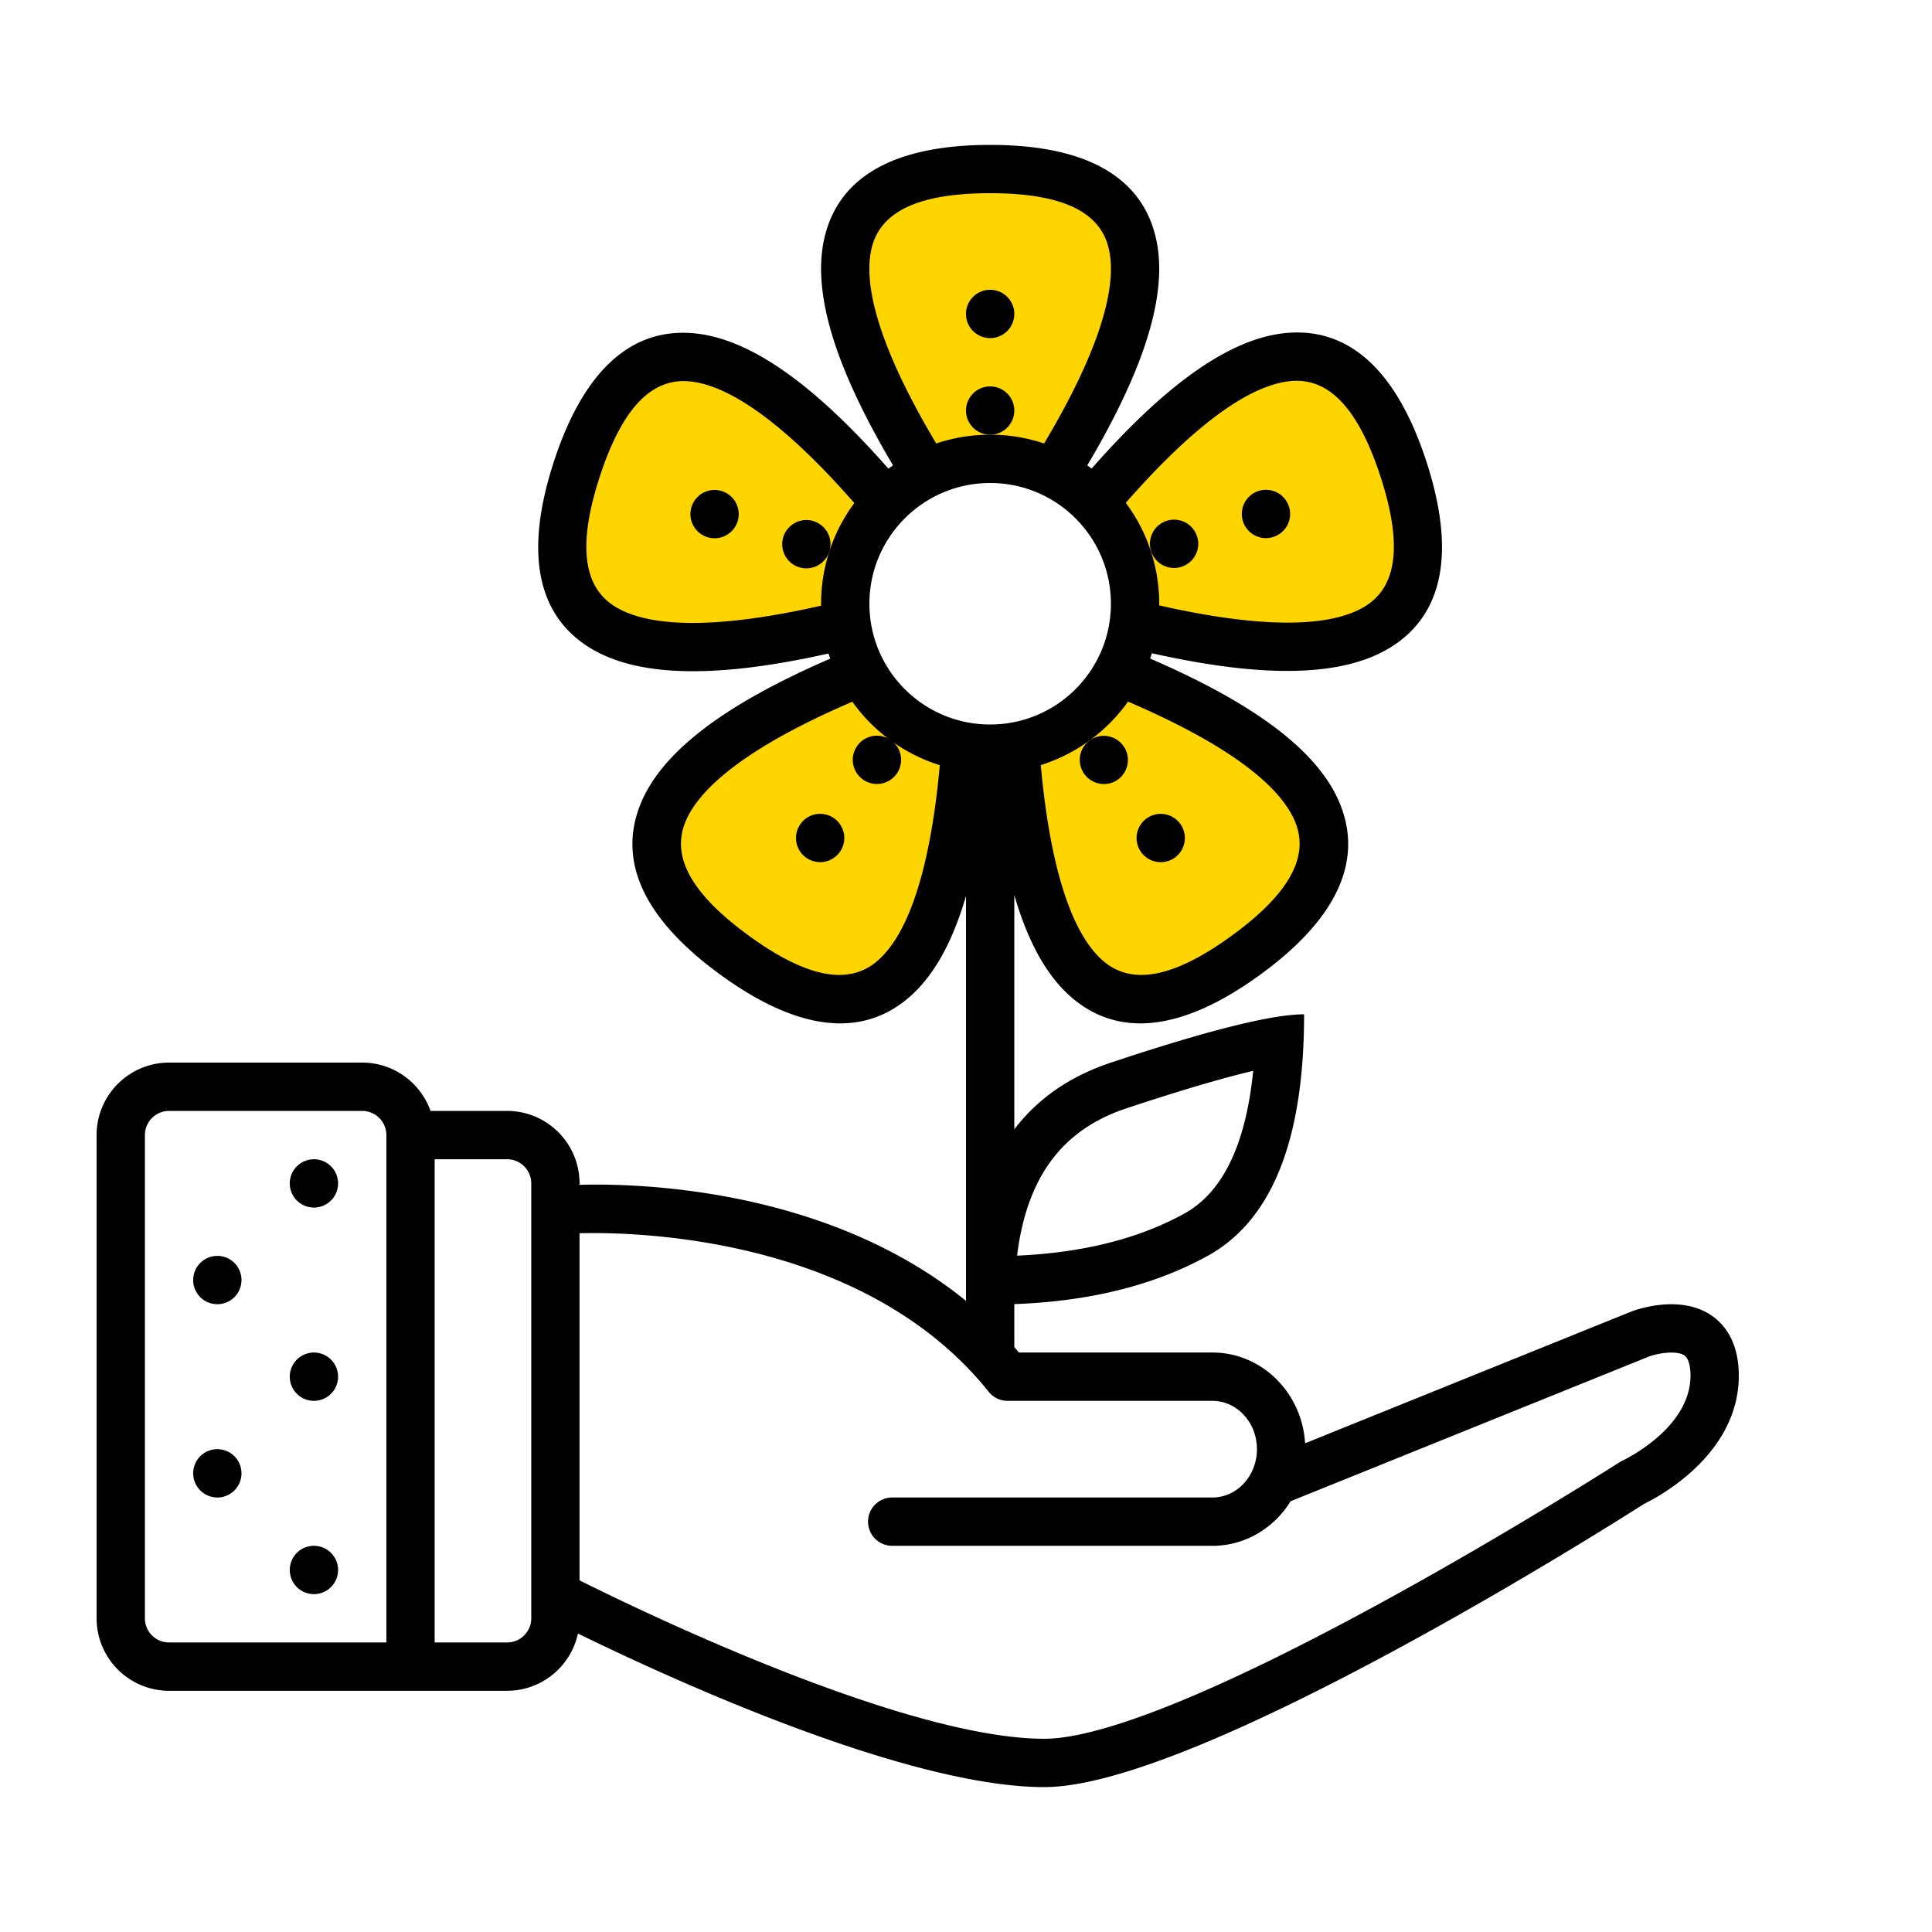 <svg xmlns="http://www.w3.org/2000/svg" viewBox="0 0 320 320"><g id="Pensions-and-Retirement/Trusted-Growth" fill="none" fill-rule="evenodd" stroke="none" stroke-width="1"><path id="lg-icon-fill-primary" fill="#FFD500" d="M140.339 112.487l19.536 14.194c-3.252 37.19-15.913 47.77-37.982 31.735-22.069-16.034-15.92-31.344 18.446-45.93zm47.322-1c34.366 14.585 40.515 29.895 18.446 45.93-22.07 16.033-34.73 5.455-37.982-31.736l19.536-14.194zm45.164-33.903c8.43 25.943-5.543 34.715-41.92 26.315l-7.461-22.966c24.491-28.176 40.952-29.293 49.381-3.35zm-88.269 3.35l-7.462 22.965c-36.376 8.4-50.349-.372-41.92-26.315 8.43-25.944 24.89-24.827 49.382 3.35zM164 28c27.279 0 31.303 16 12.074 48h-24.148C132.696 44 136.721 28 164 28z"/><path id="Half-tone" fill="#000" d="M51.996 256.036a4 4 0 014 4.001 4 4 0 01-4 4.002 4 4 0 01-4-4.002 4 4 0 014-4.001zm-15.998-16.008a4 4 0 014 4.002 4 4 0 01-4 4.002 4 4 0 01-4-4.002 4 4 0 014-4.002zm15.998-16.007a4 4 0 014 4.002 4 4 0 01-4 4.002 4 4 0 01-4-4.002 4 4 0 014-4.002zm-15.998-16.007a4 4 0 014 4.002 4 4 0 01-4 4.002 4 4 0 01-4-4.002 4 4 0 014-4.002zm15.998-16.007a4 4 0 014 4.002 4 4 0 01-4 4.001 4 4 0 01-4-4.001 4 4 0 014-4.002zm137.876-56.42a4 4 0 114.702 6.472 4 4 0 01-4.702-6.472zm-57.285.885a4 4 0 116.472 4.702 4 4 0 01-6.472-4.702zm47.88-13.83a4 4 0 114.703 6.473 4 4 0 01-4.702-6.472zm-38.475.886a4 4 0 116.472 4.702 4 4 0 01-6.472-4.702zM129.754 88.9a4 4 0 117.609 2.472 4 4 0 01-7.609-2.472zm63.435-2.618a4 4 0 112.472 7.608 4 4 0 01-2.472-7.608zm-78.651-2.326a4 4 0 117.608 2.472 4 4 0 01-7.608-2.472zm93.868-2.618a4 4 0 112.472 7.608 4 4 0 01-2.472-7.608zM164 64a4 4 0 110 8 4 4 0 010-8zm0-16a4 4 0 110 8 4 4 0 010-8z"/><path id="Outlines" fill="#000" d="M164 24c15.263 0 24.804 4.877 27.357 15.024 1.715 6.819-.01 15.544-5.022 26.33l-.512 1.087-.264.547-.545 1.107-.281.558-.578 1.127c-.196.378-.396.758-.6 1.141l-.62 1.155c-.317.58-.641 1.167-.973 1.758l-.676 1.19c-.114.2-.23.4-.346.6l-.708 1.211-.144.245c.243.171.483.346.72.524l.198-.225.933-1.048.464-.514.923-1.01c.46-.5.917-.989 1.371-1.469l.907-.948c.3-.312.6-.62.9-.923l.893-.897.444-.44.884-.86c.147-.141.293-.282.44-.42l.874-.823a90.68 90.68 0 013.01-2.682l.846-.71c7.167-5.923 13.671-9.116 19.634-9.52 10.44-.709 18.026 6.858 22.742 21.374 4.717 14.516 3.027 25.098-5.835 30.66-5.954 3.739-14.785 4.795-26.594 3.362l-1.19-.152-.603-.082-1.22-.177c-.206-.03-.412-.062-.618-.094l-1.25-.201c-.421-.07-.844-.143-1.271-.218l-1.29-.234a146.9 146.9 0 01-1.974-.382l-1.34-.274a163.63 163.63 0 01-.678-.144l-1.37-.299-.257-.057c-.09.295-.185.589-.285.88l.262.113 1.284.564.633.282 1.246.565c.616.283 1.223.567 1.82.851l1.182.57c.389.19.774.38 1.155.57l1.13.572.555.287 1.092.574.535.288 1.053.578a90.682 90.682 0 013.48 2.034l.937.586c7.848 4.985 12.895 10.184 15.122 15.73 3.9 9.71-.953 19.263-13.3 28.235-12.349 8.971-22.934 10.634-30.964 3.925-4.223-3.53-7.428-9.242-9.718-17.157v38.805c3.905-5.112 9.238-8.795 16-11.049l2.087-.69 1.356-.443 1.983-.639 1.92-.607 1.246-.387 1.816-.556 1.755-.524 1.135-.332 1.65-.473 1.066-.297 1.547-.42.996-.263.969-.25.941-.235.914-.221.885-.208.859-.194 1.235-.264 1.173-.234.747-.138.72-.125.35-.057.678-.104.328-.047.637-.083.61-.069.58-.055.554-.042.266-.015.513-.021c.166-.005.327-.007.484-.007l-.002.662-.014 1.308c-.33 19.693-5.658 32.378-15.984 38.057-8.836 4.859-19.503 7.516-31.999 7.973v7.136c.257.291.511.585.764.882l32.058.003c8.159 0 14.853 6.659 15.338 15.033l54.074-21.836c.9-.339 8.123-2.887 13.308.71 2.033 1.41 4.457 4.277 4.457 9.932 0 12.473-12.202 19.458-15.255 21.01l-.294.147-.081.04C267.15 252.387 198.33 296 172.985 296c-23.069 0-62.74-18.327-77.263-25.437-1.159 5.414-5.978 9.483-11.729 9.483H27.998c-6.616 0-11.998-5.385-11.998-12.004v-80.037C16 181.385 21.382 176 27.999 176h31.996c5.215 0 9.663 3.345 11.314 8.003h12.684c6.616 0 11.999 5.386 11.999 12.006l-.001.237c8.72-.262 40.612.21 64.01 19.217V148.4c-2.286 7.834-5.477 13.495-9.673 17-8.03 6.71-18.615 5.047-30.963-3.924-12.348-8.972-17.2-18.525-13.3-28.235 2.62-6.524 9.143-12.57 19.539-18.35l1.052-.578.536-.288 1.091-.574.555-.287 1.13-.572c.381-.19.766-.38 1.156-.57l1.181-.57c.598-.284 1.204-.568 1.821-.85l1.246-.566.632-.282 1.285-.564.221-.095a27.78 27.78 0 01-.278-.855l-.286.064-1.37.3-.679.143-1.34.274c-.665.134-1.323.261-1.973.382l-1.29.234c-.427.075-.85.148-1.27.218l-1.251.201c-.207.032-.413.064-.618.094l-1.22.177-.603.082-1.19.152c-1.379.167-2.716.3-4.012.4l-1.102.076c-9.28.58-16.42-.66-21.48-3.837-8.763-5.501-10.513-15.908-5.992-30.173l.156-.488c4.717-14.516 12.303-22.083 22.743-21.375 7.014.476 14.78 4.812 23.49 12.913l.874.822.44.421.883.86.445.44.893.897c.299.304.599.611.9.923l.906.948c.455.48.912.97 1.372 1.468l.923 1.01.464.515.933 1.048.178.202c.249-.188.5-.371.756-.55l-.144-.246-.708-1.21-.346-.6-.676-1.19c-.332-.592-.656-1.178-.972-1.759l-.622-1.155c-.203-.383-.403-.763-.6-1.14l-.577-1.128-.28-.558-.546-1.107-.264-.547-.512-1.086a90.68 90.68 0 01-1.62-3.692l-.413-1.024c-3.42-8.646-4.447-15.82-2.989-21.615C139.196 28.877 148.737 24 164 24zM95.99 204.263l-.001 57.494c9.983 4.99 53.87 26.24 76.996 26.24 6.638 0 21.769-3.945 56.148-22.736 16.08-8.789 30.496-17.66 36.359-21.33l.44-.275c1.335-.837 2.14-1.35 2.309-1.458l.032-.02a4.023 4.023 0 01.58-.31l.117-.058c1.485-.741 11.03-5.823 11.03-13.95 0-.988-.13-2.736-1.007-3.35-1.195-.837-4.136-.448-5.83.157l-59.351 23.966-.048.018c-2.734 4.438-7.514 7.385-12.941 7.385h-53.047a4 4 0 01-4-4.002 4 4 0 014-4.002h53.047c4.062 0 7.367-3.59 7.367-8.004 0-4.413-3.305-8.003-7.367-8.003h-33.94l-.105-.002H166.75l-.062-.004h-.016.003l-.059-.003c-.05-.003-.1-.007-.15-.013l-.079-.01a2.973 2.973 0 01-.135-.018l-.06-.01a3.055 3.055 0 01-.164-.032l-.032-.008a2.949 2.949 0 01-.16-.039l-.065-.018a3.88 3.88 0 01-.875-.37l-.046-.028a3.087 3.087 0 01-.129-.078l-.02-.014-.02-.014a2.793 2.793 0 01-.12-.081l-.047-.035a3.757 3.757 0 01-.62-.565 4.095 4.095 0 01-.155-.185l.021.026c-20.837-26.039-59.383-26.49-67.771-26.26zm-11.997-12.256H71.994v80.036h11.999c2.206 0 4-1.795 4-4.002v-72.032a4.005 4.005 0 00-4-4.002zm-23.998-8.004H28c-2.206 0-4 1.795-4 4.002v80.037c0 2.206 1.794 4 3.999 4h35.997v-84.037a4.005 4.005 0 00-4-4.002zm147.571-6.64l-.637.152-1.028.254-1.07.274-1.114.293-1.156.314-1.198.333-1.24.352-1.282.372-1.323.392-2.061.625-1.425.441-1.903.6-1.81.58-.927.3-1.894.623-.968.321c-10.395 3.465-16.35 11.105-18.032 24.085l-.038.3.427-.019c10.532-.516 19.428-2.757 26.739-6.657l.52-.281c6.136-3.375 10.087-10.945 11.385-23.306l.035-.349zm-66.387-61.136l-.71.304-1.226.538-1.2.539-.588.269-1.157.538c-.381.18-.758.359-1.13.538l-1.101.538-.54.269-1.06.537-.52.269-1.017.536-.99.537a84.523 84.523 0 00-3.682 2.139l-.851.533c-.14.088-.278.177-.415.266l-.81.531-.781.531a51.128 51.128 0 00-2.517 1.85l-.656.526c-3.428 2.801-5.673 5.55-6.74 8.207-2.217 5.522.772 11.547 10.173 18.484l.407.298c9.72 7.062 16.5 8.127 21.13 4.258 2.198-1.836 4.119-4.82 5.724-8.946l.297-.787c.343-.934.67-1.923.982-2.965l.263-.908.256-.934.125-.477.243-.974a83.17 83.17 0 00.792-3.619l.208-1.094.101-.557.196-1.134.095-.577.183-1.173.09-.597.17-1.214.083-.617.158-1.254.076-.636.146-1.294.07-.656.133-1.334.071-.778a28.057 28.057 0 01-14.481-10.51zm45.653-.015a28.058 28.058 0 01-14.446 10.51l.072.793.133 1.334.141 1.306.074.644.155 1.267c.052.417.107.83.162 1.24l.171 1.214.09.597.183 1.173.095.577.196 1.134.204 1.108c.277 1.458.576 2.846.896 4.162l.244.974.125.477.255.934.264.908a51.13 51.13 0 00.981 2.965l.297.787c1.606 4.125 3.526 7.11 5.724 8.946 4.565 3.815 11.22 2.833 20.722-3.964l.409-.294c9.72-7.063 12.829-13.181 10.58-18.782-1.067-2.657-3.312-5.406-6.74-8.207l-.657-.526a51.129 51.129 0 00-2.516-1.85l-.782-.53-.81-.532a68.058 68.058 0 00-.414-.266l-.851-.533a83.17 83.17 0 00-3.198-1.871l-.976-.536c-.165-.09-.33-.18-.498-.269l-1.018-.536c-.172-.09-.345-.18-.52-.269l-1.06-.537c-.178-.09-.358-.18-.54-.269l-1.1-.538-.562-.269-1.143-.538-.582-.27-1.185-.538c-.2-.09-.401-.18-.603-.269l-1.227-.538zM164 80c-11.046 0-20 8.954-20 20s8.954 20 20 20 20-8.954 20-20-8.954-20-20-20zm-64.522-1.468l-.157.48c-3.713 11.427-2.631 18.204 2.48 21.412 2.425 1.523 5.857 2.427 10.277 2.679l.84.04a51.13 51.13 0 003.123.017l.944-.03.968-.046c.163-.009.327-.018.492-.029l1.002-.069a83.17 83.17 0 003.686-.365l1.105-.14.56-.076 1.14-.164a110 110 0 00.578-.089l1.173-.188c.197-.032.396-.066.595-.1l1.207-.212.612-.112 1.242-.237.629-.124 1.275-.261c.214-.045.43-.09.646-.137l1.31-.285.797-.182L136 100a27.875 27.875 0 015.506-16.677l-.527-.6-.891-1.001-.883-.974c-.146-.16-.292-.32-.438-.477l-.87-.935c-.288-.307-.575-.61-.86-.907l-.852-.882-.423-.43-.838-.842-.416-.411-.825-.802-.816-.776a84.522 84.522 0 00-3.172-2.841l-.77-.645c-.127-.105-.254-.21-.381-.312l-.756-.606-.746-.579a51.128 51.128 0 00-2.537-1.822l-.703-.462c-3.724-2.394-7.032-3.68-9.889-3.873-5.936-.403-10.742 4.302-14.435 15.386zM214.07 63.096c-2.857.194-6.165 1.479-9.888 3.873l-.704.462a51.128 51.128 0 00-2.536 1.822l-.747.58-.755.605a68.04 68.04 0 00-.382.312l-.77.645a83.17 83.17 0 00-2.767 2.463l-.811.762-.41.392-.825.802-.415.41-.839.843-.423.43-.851.882-.43.45-.865.921-.436.47-.878.961-.442.49-.892 1.001-.538.614A27.875 27.875 0 01192 100.268l.78.178 1.31.285 1.286.27.635.128 1.252.244c.414.08.824.156 1.23.229l1.208.212c.199.034.397.068.595.1l1.173.188.578.089 1.139.164 1.116.148c1.473.187 2.885.33 4.236.433l1.002.07c.165.01.329.02.492.028l.967.046.944.03c1.088.025 2.13.02 3.123-.018l.84-.04c4.42-.25 7.853-1.155 10.278-2.678 5.039-3.163 6.162-9.795 2.634-20.932l-.154-.48c-3.713-11.428-8.572-16.275-14.593-15.866zM164 32c-12.016 0-18.126 3.123-19.598 8.976-.699 2.777-.499 6.32.628 10.601l.222.812c.272.957.588 1.949.949 2.975l.32.89.342.905.18.46.375.93a83.17 83.17 0 001.487 3.394l.474 1.007.246.51.508 1.033.262.522.542 1.058.279.535.575 1.082c.097.182.196.365.296.548l.608 1.107.313.56.642 1.132.33.573.676 1.156.41.69A27.968 27.968 0 01164 72c3.124 0 6.128.512 8.934 1.455l.41-.689.676-1.156.654-1.14.318-.565.62-1.116c.203-.369.402-.735.597-1.099l.575-1.082.28-.535.54-1.058c.09-.175.177-.349.263-.522l.508-1.033.486-1.016a84.524 84.524 0 001.721-3.894l.376-.932.179-.459.342-.906.32-.889c.361-1.026.677-2.018.95-2.975l.221-.812c1.127-4.281 1.327-7.824.628-10.601-1.451-5.77-7.411-8.887-19.094-8.974L164 32z"/></g></svg>